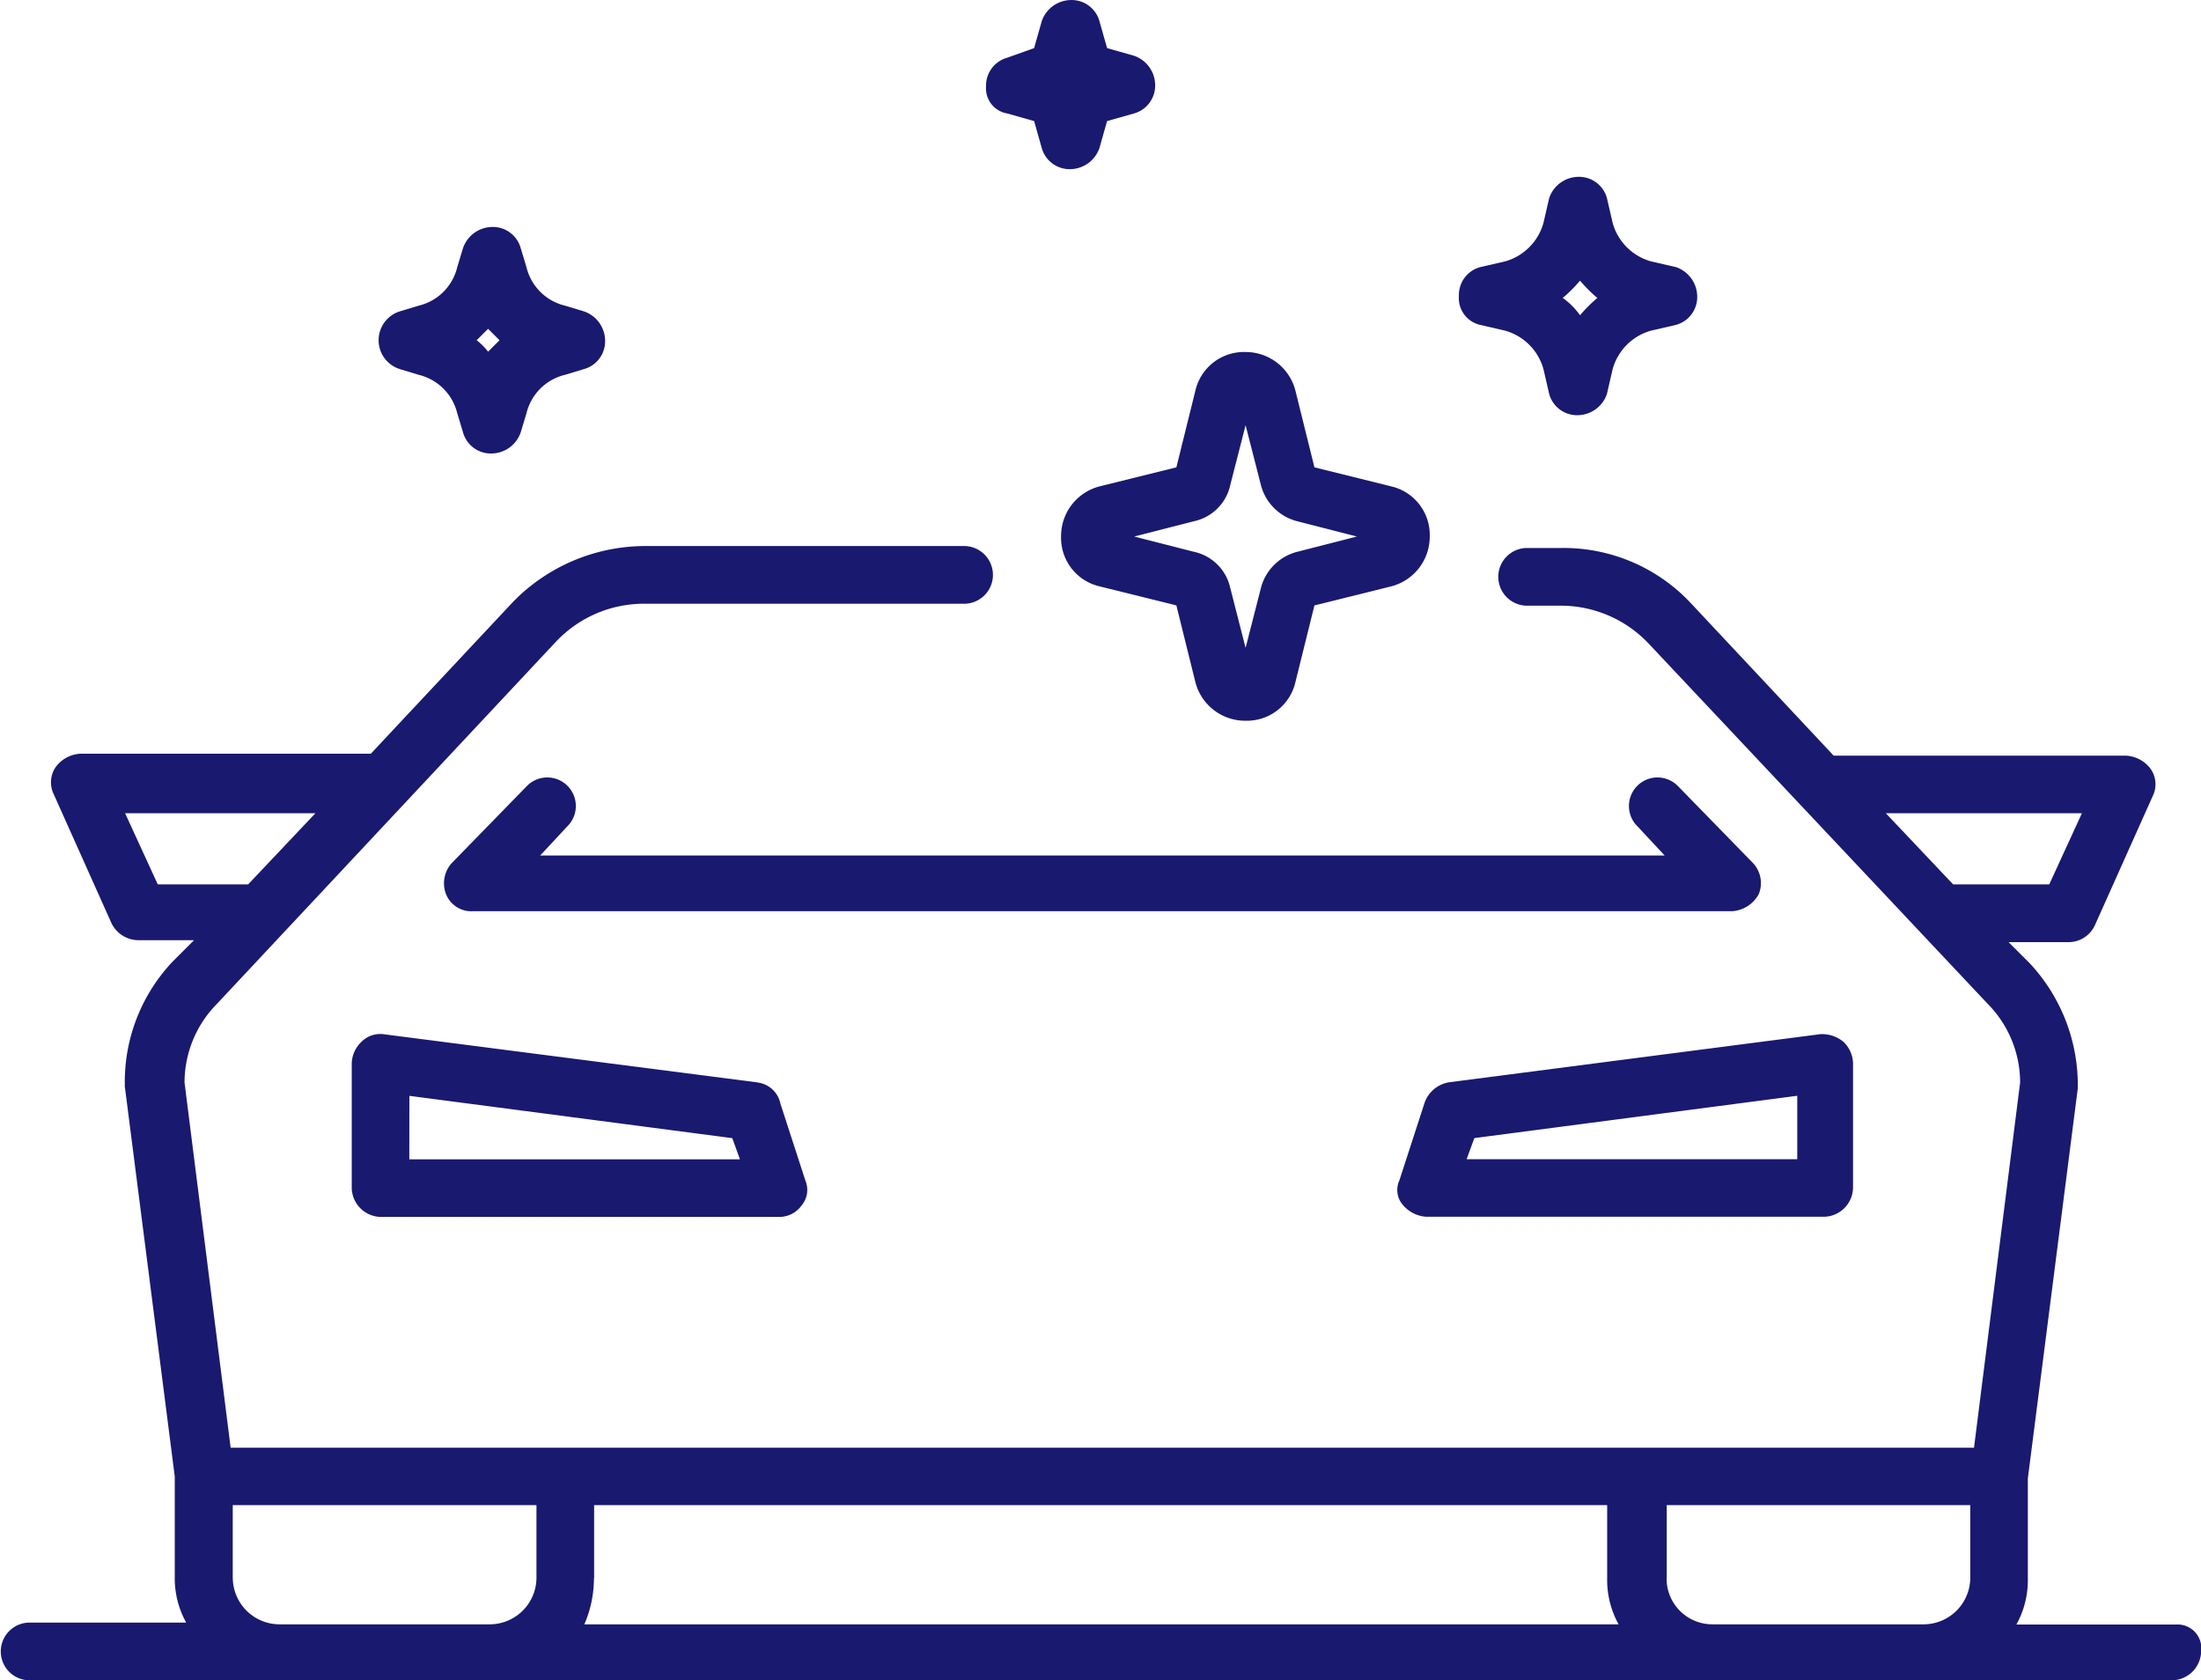 <svg xmlns="http://www.w3.org/2000/svg" width="57.743" height="44.076" viewBox="0 0 57.743 44.076">
  <g id="noun-car-polish-893180" transform="translate(-86.67 -116.482)">
    <path id="Path_13632" data-name="Path 13632" d="M192.8,250.8H188.61a2.4,2.4,0,0,0,.3-1.21v-2.622l1.311-10.237v-.1a4.682,4.682,0,0,0-1.261-3.177l-.555-.555h1.563a.761.761,0,0,0,.706-.454l1.513-3.379a.7.7,0,0,0-.051-.706.863.863,0,0,0-.655-.353h-7.665l-3.732-3.984a4.572,4.572,0,0,0-3.429-1.463h-.908a.757.757,0,0,0,0,1.513h.908a3.171,3.171,0,0,1,2.32,1.008l8.876,9.43a2.943,2.943,0,0,1,.857,2.068l-1.21,9.582H141.761l-1.21-9.582a2.942,2.942,0,0,1,.857-2.068l8.876-9.481a3.172,3.172,0,0,1,2.32-1.008h8.371a.757.757,0,1,0,0-1.513H152.6a4.849,4.849,0,0,0-3.429,1.463l-3.732,3.984h-7.615a.861.861,0,0,0-.655.353.711.711,0,0,0-.051.706l1.513,3.379a.791.791,0,0,0,.706.454H140.8l-.555.555a4.59,4.59,0,0,0-1.261,3.177v.1l1.311,10.237v2.622a2.4,2.4,0,0,0,.3,1.21h-4.135a.757.757,0,0,0,0,1.513H192.7a.776.776,0,0,0,.757-.757.624.624,0,0,0-.656-.706Zm-2.471-21.282-.857,1.866h-2.522l-1.765-1.866Zm-50.48,1.866-.857-1.866h4.993l-1.765,1.866Zm1.967,18.2v-1.917h7.968v1.917a1.227,1.227,0,0,1-1.21,1.21h-5.547a1.228,1.228,0,0,1-1.21-1.21Zm9.481,0v-1.917h26.577v1.917a2.4,2.4,0,0,0,.3,1.21H151.04a3.043,3.043,0,0,0,.252-1.21Zm28.14,0v-1.917H187.4v1.917a1.227,1.227,0,0,1-1.21,1.21h-5.547a1.2,1.2,0,0,1-1.21-1.21Z" transform="translate(-49.04 -91.703)" fill="#191970"/>
    <path id="Path_13633" data-name="Path 13633" d="M214.667,318.511l-9.783-1.261a.694.694,0,0,0-.605.2.809.809,0,0,0-.252.555v3.278a.776.776,0,0,0,.757.757h10.439a.719.719,0,0,0,.605-.3.634.634,0,0,0,.1-.655l-.655-2.017a.7.7,0,0,0-.606-.555Zm-9.128.353,8.472,1.11.2.555h-8.674Z" transform="translate(-108.129 -173.636)" fill="#191970"/>
    <path id="Path_13634" data-name="Path 13634" d="M407.818,319.144l-.655,2.017a.6.6,0,0,0,.1.655.879.879,0,0,0,.605.3h10.439a.776.776,0,0,0,.757-.757v-3.278a.808.808,0,0,0-.252-.555.88.88,0,0,0-.605-.2l-9.734,1.261a.822.822,0,0,0-.655.555Zm1.311.908,8.472-1.11v1.664h-8.674Z" transform="translate(-283.78 -173.716)" fill="#191970"/>
    <path id="Path_13635" data-name="Path 13635" d="M225.175,268.777a.749.749,0,1,0-1.059-1.059l-1.967,2.017a.79.79,0,0,0-.151.807.714.714,0,0,0,.706.454h33.032a.854.854,0,0,0,.706-.454.768.768,0,0,0-.151-.807l-1.967-2.017a.749.749,0,1,0-1.059,1.059l.706.757h-29.5Z" transform="translate(-123.629 -130.611)" fill="#191970"/>
    <path id="Path_13636" data-name="Path 13636" d="M341.79,189.641a1.307,1.307,0,0,0,1.008,1.311l2.017.5.5,2.017a1.348,1.348,0,0,0,1.311,1.008,1.307,1.307,0,0,0,1.311-1.008l.5-2.017,2.017-.5a1.348,1.348,0,0,0,1.008-1.311,1.307,1.307,0,0,0-1.008-1.311l-2.017-.5-.5-2.017a1.348,1.348,0,0,0-1.311-1.008,1.307,1.307,0,0,0-1.311,1.008l-.5,2.017-2.017.5a1.348,1.348,0,0,0-1.008,1.311Zm4.841,2.925-.4-1.563a1.244,1.244,0,0,0-.958-.958l-1.563-.4,1.563-.4a1.244,1.244,0,0,0,.958-.958l.4-1.563.4,1.563a1.32,1.32,0,0,0,.958.958l1.563.4-1.563.4a1.32,1.32,0,0,0-.958.958Z" transform="translate(-227.283 -59.089)" fill="#191970"/>
    <path id="Path_13637" data-name="Path 13637" d="M209.809,164.263l.5.151a1.367,1.367,0,0,1,1.008,1.008l.151.5a.758.758,0,0,0,.757.555.821.821,0,0,0,.757-.555l.151-.5a1.367,1.367,0,0,1,1.008-1.008l.5-.151a.758.758,0,0,0,.555-.757.821.821,0,0,0-.555-.757l-.5-.151a1.367,1.367,0,0,1-1.008-1.008l-.151-.5a.758.758,0,0,0-.757-.555.82.82,0,0,0-.757.555l-.151.5a1.367,1.367,0,0,1-1.008,1.008l-.5.151a.793.793,0,0,0,0,1.513Zm2.017-.757.3-.3.3.3-.3.3A1.665,1.665,0,0,0,211.826,163.506Z" transform="translate(-112.651 -38.099)" fill="#191970"/>
    <path id="Path_13638" data-name="Path 13638" d="M419.619,154.707l.655.151a1.451,1.451,0,0,1,1.008,1.008l.151.655a.758.758,0,0,0,.757.555.82.82,0,0,0,.757-.555l.151-.655a1.451,1.451,0,0,1,1.008-1.008l.655-.151a.758.758,0,0,0,.555-.757.821.821,0,0,0-.555-.757l-.655-.151a1.451,1.451,0,0,1-1.008-1.008l-.151-.655a.758.758,0,0,0-.757-.555.821.821,0,0,0-.757.555l-.151.655a1.451,1.451,0,0,1-1.008,1.008l-.655.151a.758.758,0,0,0-.555.757A.72.72,0,0,0,419.619,154.707Zm2.169-.706a3.875,3.875,0,0,0,.454-.454,3.874,3.874,0,0,0,.454.454,3.874,3.874,0,0,0-.454.454A1.926,1.926,0,0,0,421.788,154Z" transform="translate(-294.12 -29.703)" fill="#191970"/>
    <path id="Path_13639" data-name="Path 13639" d="M327.779,119.458l.706.2.2.706a.758.758,0,0,0,.757.555.821.821,0,0,0,.757-.555l.2-.706.706-.2a.758.758,0,0,0,.555-.757.82.82,0,0,0-.555-.757l-.706-.2-.2-.706a.758.758,0,0,0-.757-.555.821.821,0,0,0-.757.555l-.2.706-.706.252a.758.758,0,0,0-.555.757A.666.666,0,0,0,327.779,119.458Z" transform="translate(-214.685)" fill="#191970"/>
  </g>
</svg>
